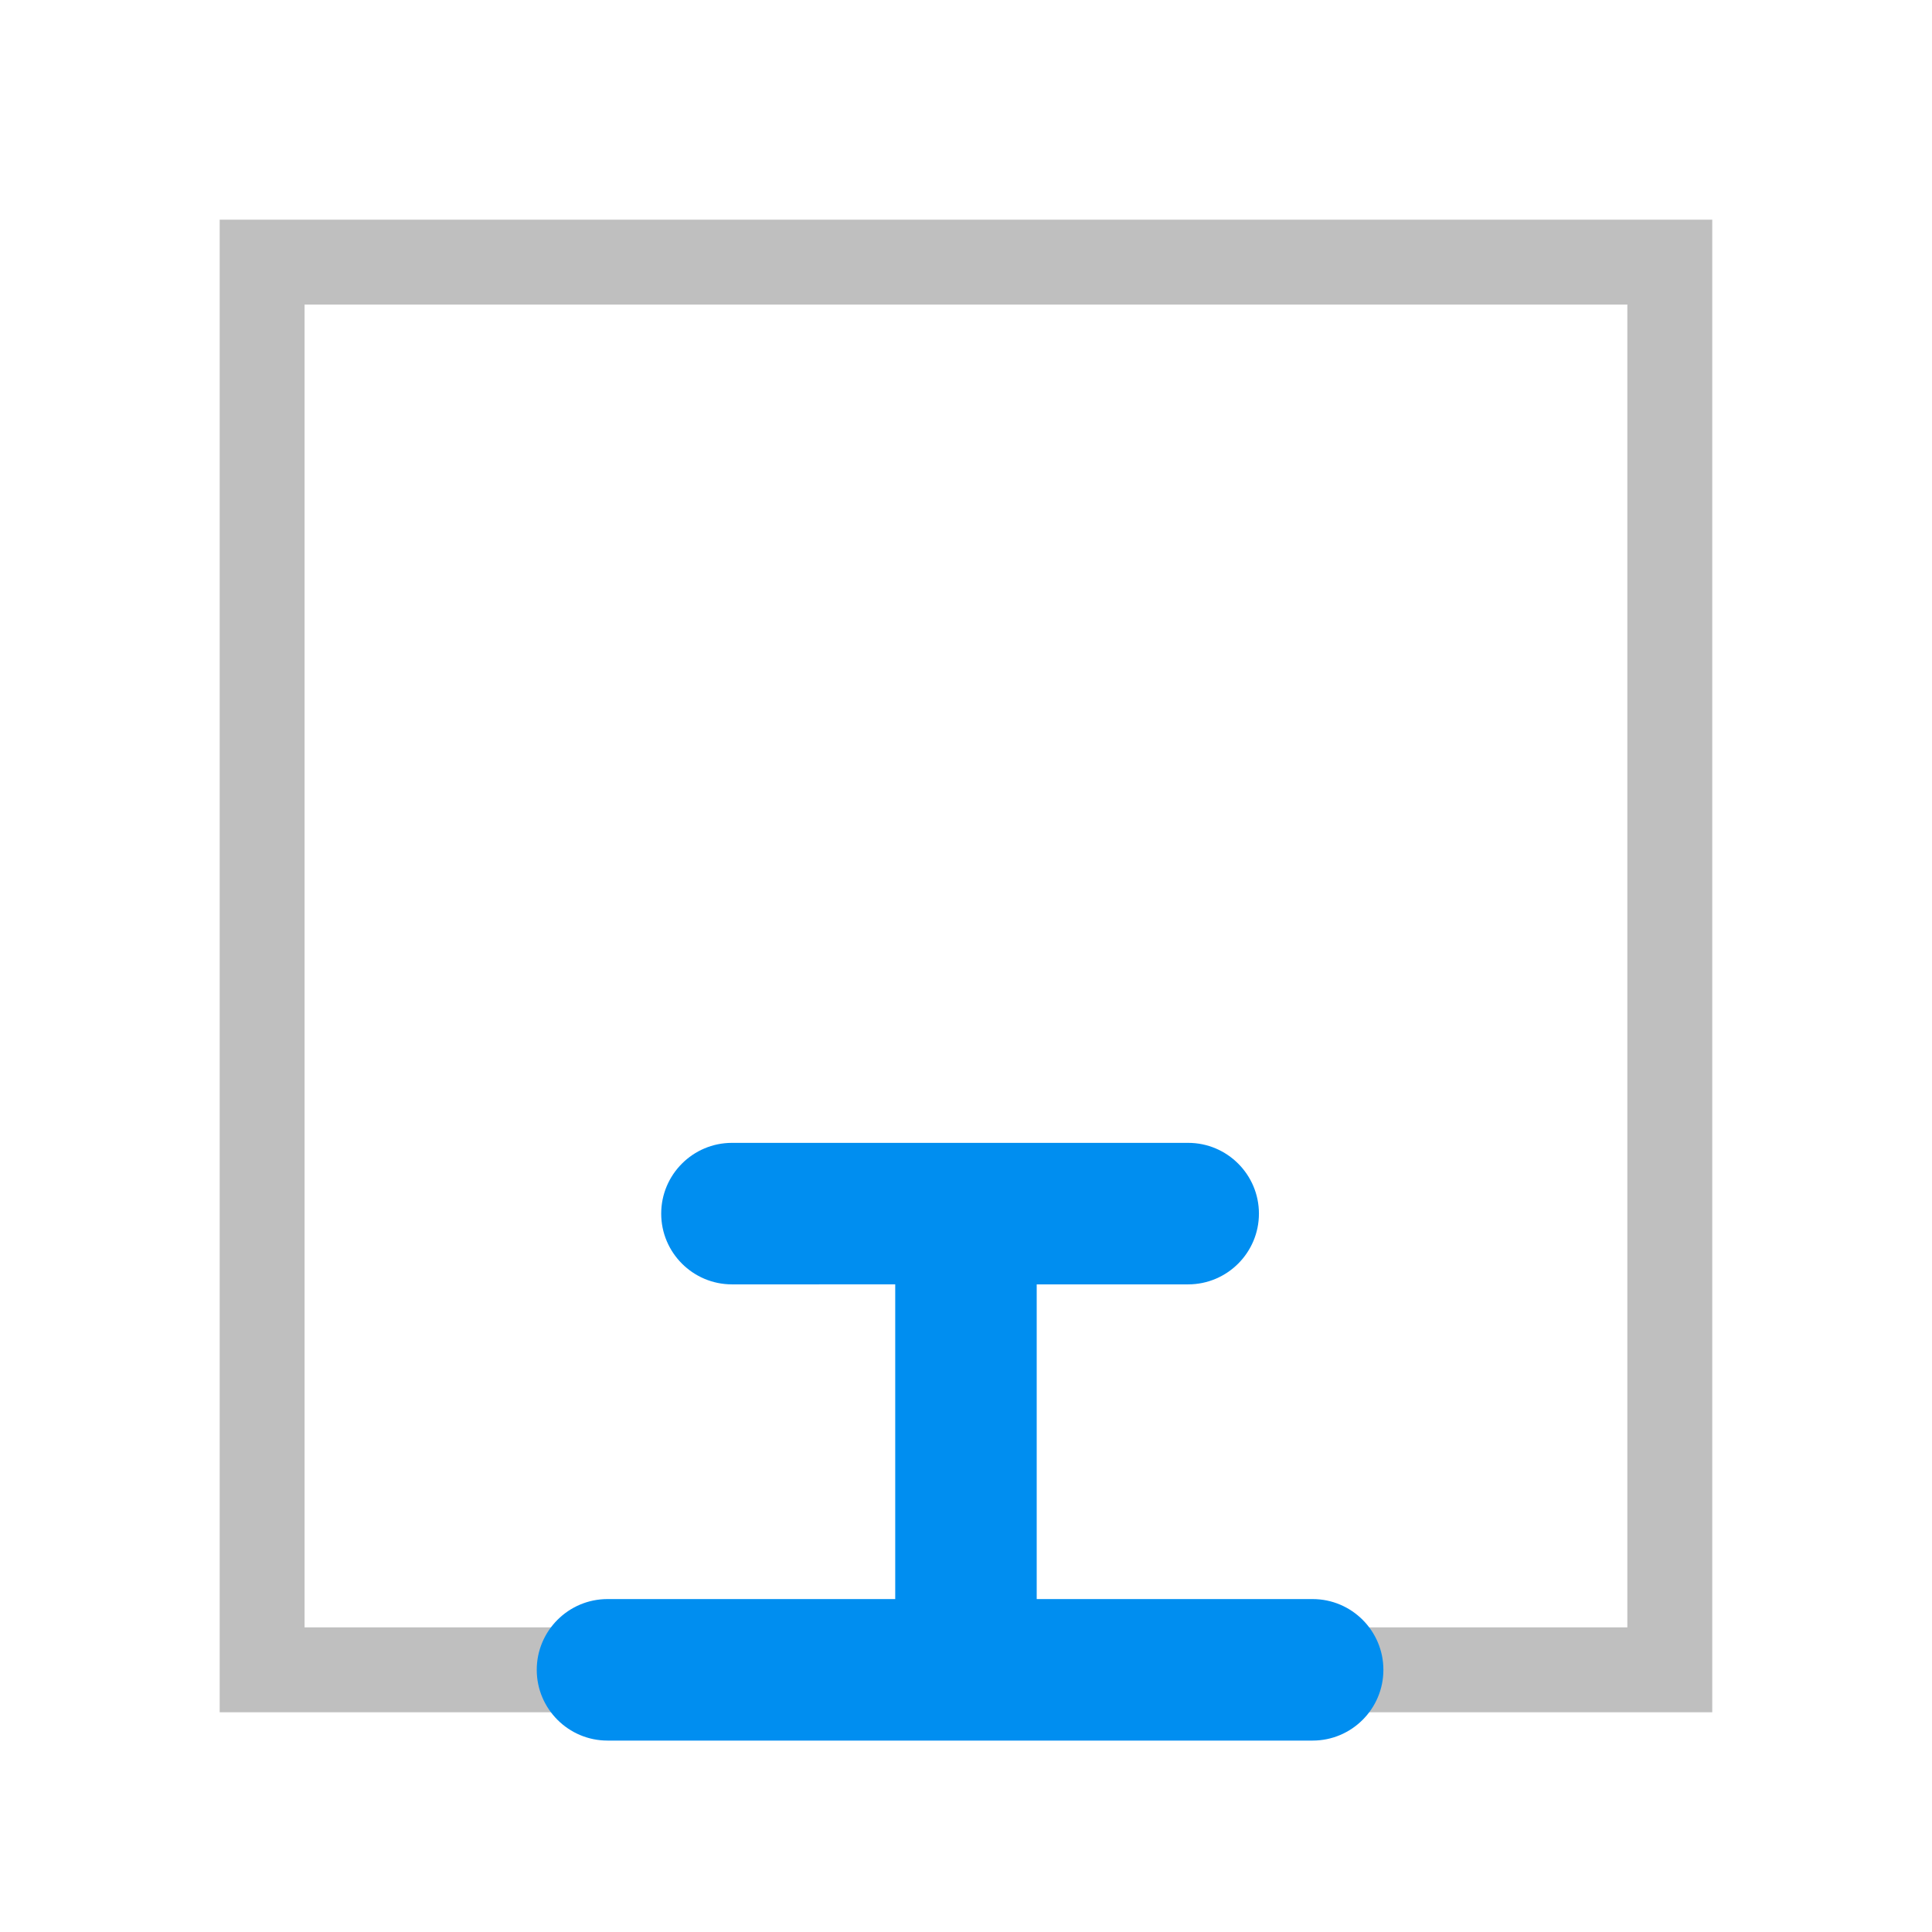 <?xml version="1.0" standalone="no"?><!DOCTYPE svg PUBLIC "-//W3C//DTD SVG 1.1//EN" "http://www.w3.org/Graphics/SVG/1.1/DTD/svg11.dtd"><svg t="1711696276084" class="icon" viewBox="0 0 1024 1024" version="1.1" xmlns="http://www.w3.org/2000/svg" p-id="1701" xmlns:xlink="http://www.w3.org/1999/xlink" width="16" height="16"><path d="M907.535 116.442l-0.007 791.1H116.435V116.442h791.1z m-45.008 746.1l0.007-701.1h-701.1v701.1h701.092z" fill="#BFBFBF" p-id="1702"></path><path d="M321.988 922.543c-20.677 0-37.5-16.823-37.5-37.5s16.823-37.5 37.5-37.5h152.498v-166.8H387.95c-20.677 0-37.5-16.823-37.5-37.5s16.823-37.5 37.5-37.5h241.808c20.677 0 37.5 16.823 37.5 37.5s-16.823 37.5-37.508 37.5H549.477v166.8h146.25c20.677 0 37.5 16.823 37.5 37.5s-16.823 37.5-37.5 37.5H321.988z" fill="#008EF0" p-id="1703"></path></svg>